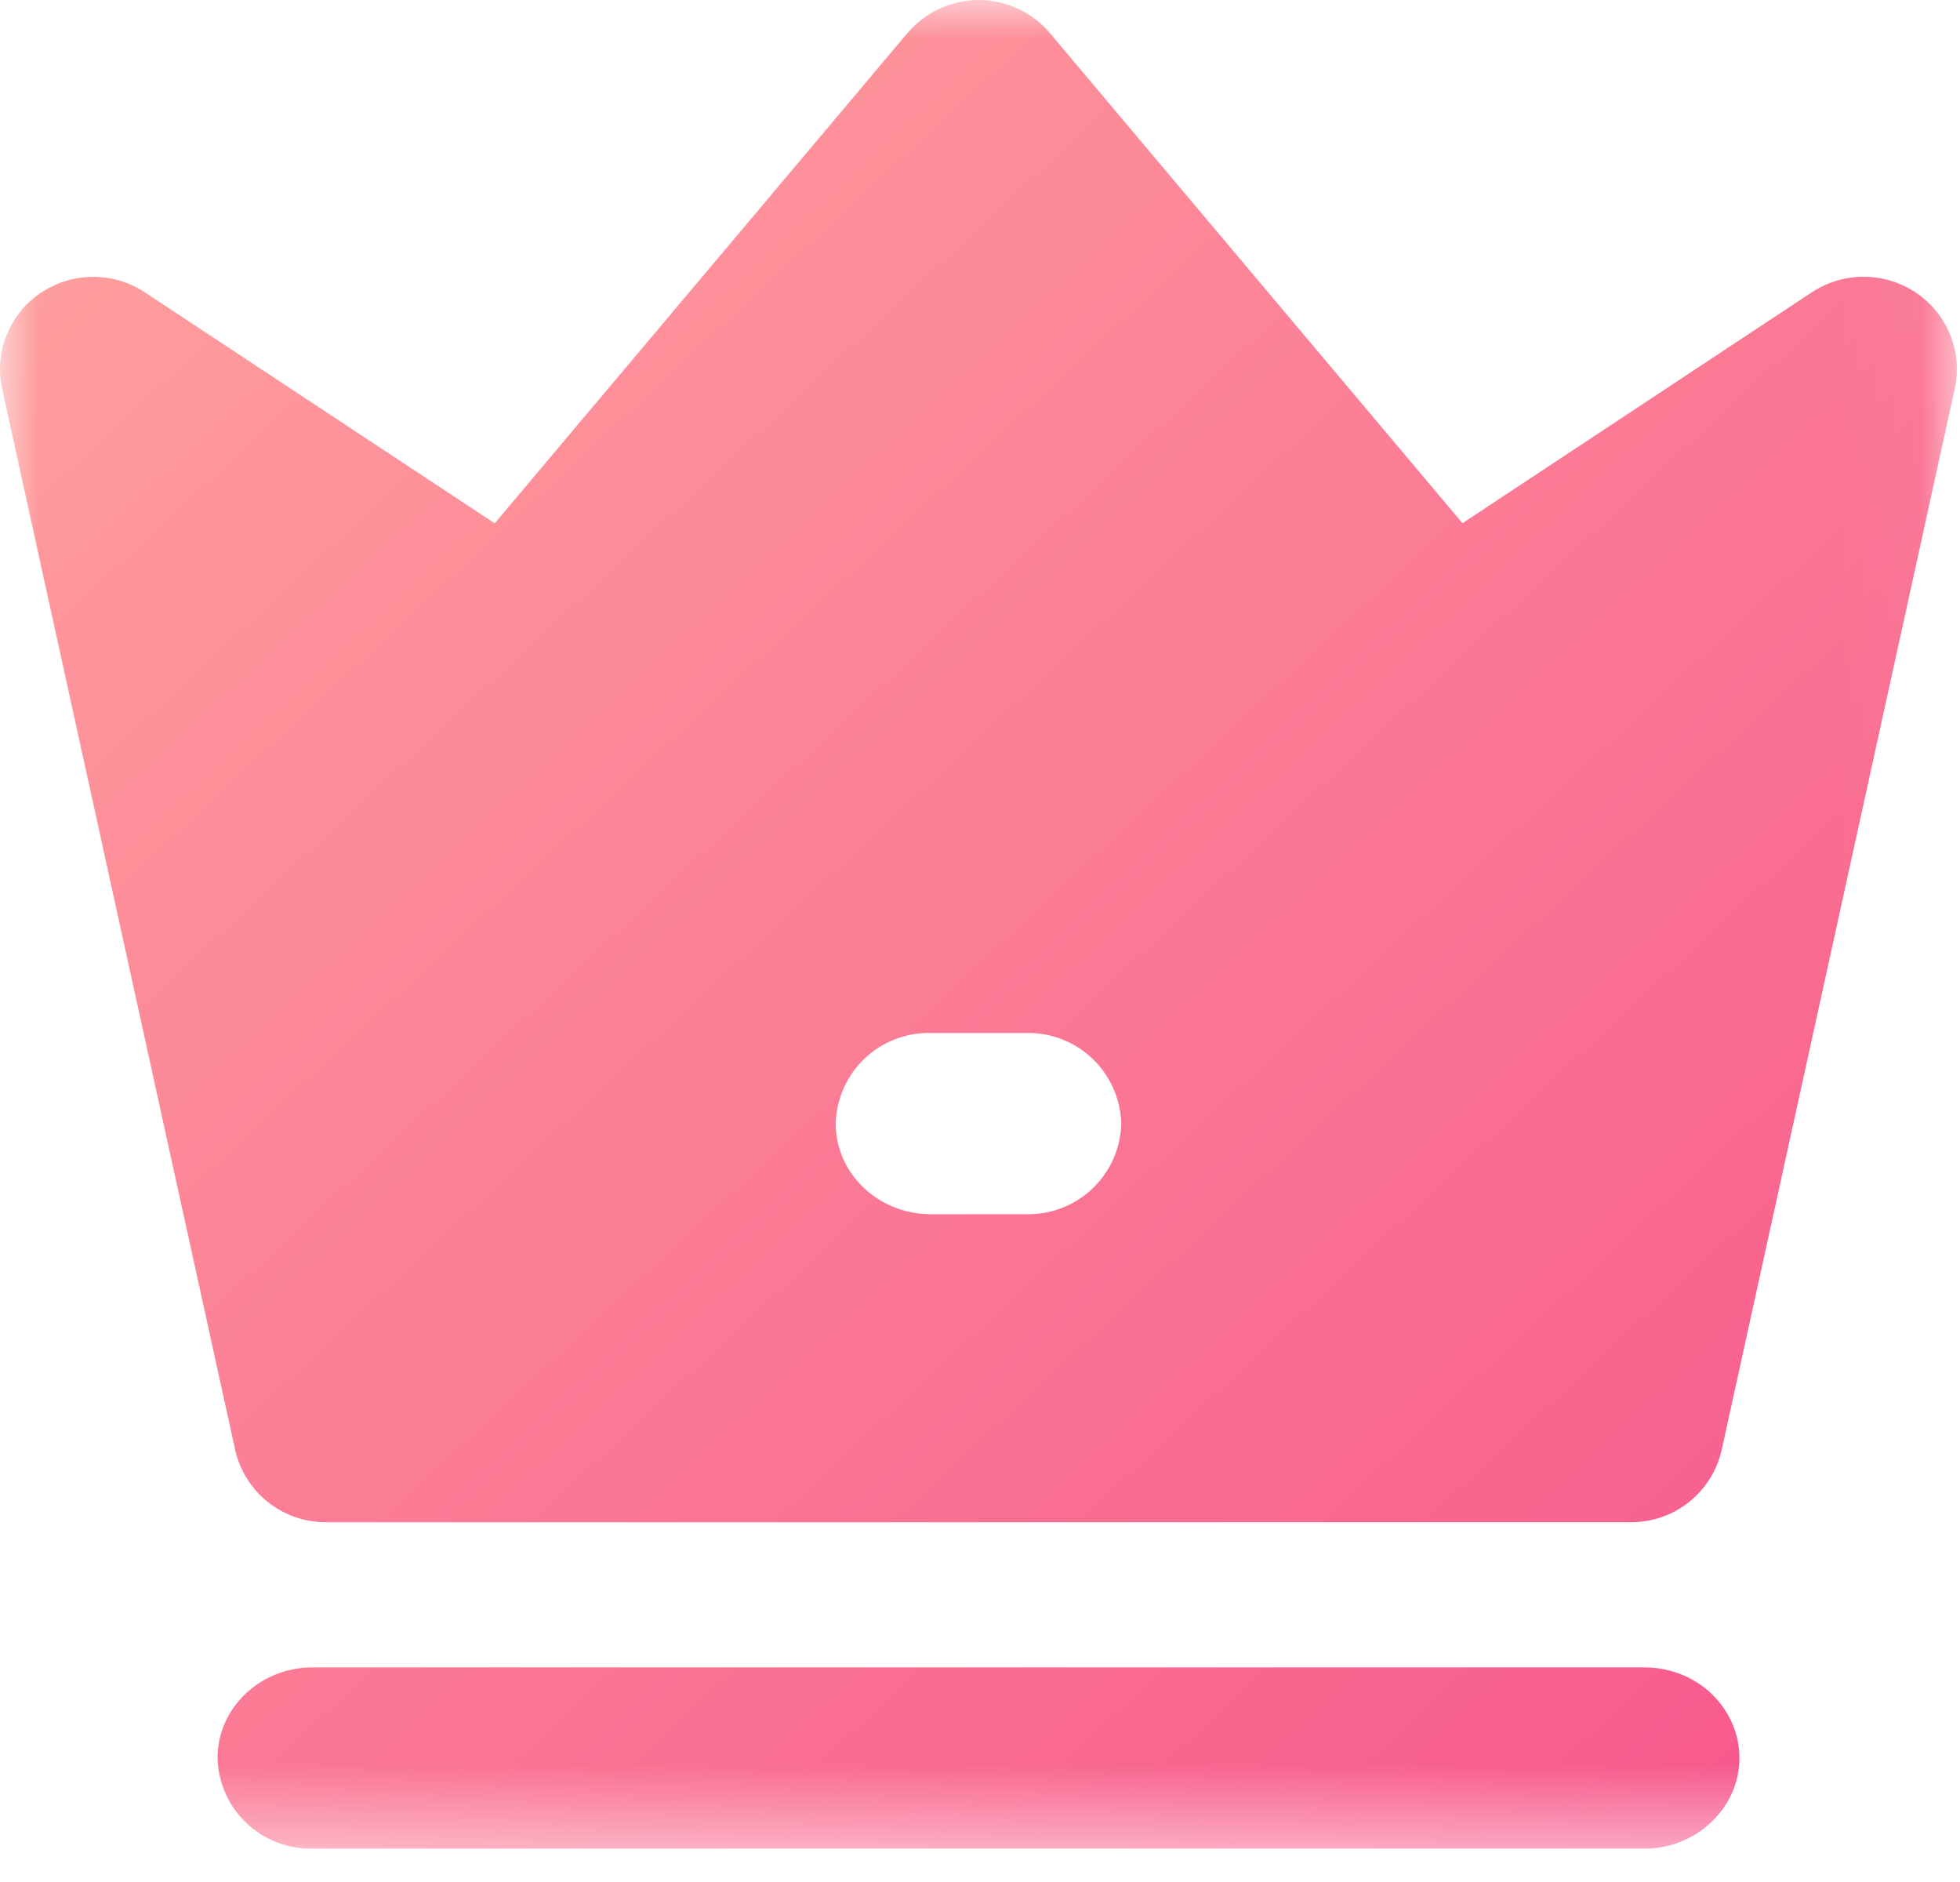 <?xml version="1.0" encoding="UTF-8"?>
<svg width="25px" height="24px" viewBox="0 0 25 24" version="1.1" xmlns="http://www.w3.org/2000/svg" xmlns:xlink="http://www.w3.org/1999/xlink">
    <!-- Generator: Sketch 60.1 (88133) - https://sketch.com -->
    <title>编组@1.5x</title>
    <desc>Created with Sketch.</desc>
    <defs>
        <polygon id="path-1" points="0 2.65392781e-05 24.96 2.65392781e-05 24.96 23.574 0 23.574"></polygon>
        <linearGradient x1="89.409%" y1="94.602%" x2="0%" y2="5.398%" id="linearGradient-3">
            <stop stop-color="#F75B8D" offset="0%"></stop>
            <stop stop-color="#FFA29E" offset="100%"></stop>
        </linearGradient>
    </defs>
    <g id="页面-1" stroke="none" stroke-width="1" fill="none" fill-rule="evenodd">
        <g id="首页-登录状态" transform="translate(-129, -137)">
            <g id="编组" transform="translate(129, 137)">
                <mask id="mask-2" fill="white">
                    <use xlink:href="#path-1"></use>
                </mask>
                <g id="Clip-2"></g>
                <path d="M10.66,14.33 C10.66,14.967 11.204,15.484 11.873,15.484 L13.086,15.484 C13.401,15.492 13.705,15.375 13.933,15.159 C14.161,14.942 14.294,14.644 14.302,14.33 C14.285,13.675 13.741,13.157 13.086,13.173 L11.873,13.173 C11.559,13.165 11.255,13.283 11.027,13.5 C10.799,13.717 10.667,14.015 10.66,14.33 M2.775,22.417 C2.775,21.78 3.318,21.263 3.988,21.263 L20.974,21.263 C21.409,21.263 21.809,21.482 22.024,21.841 C22.241,22.195 22.241,22.641 22.024,22.995 C21.799,23.358 21.401,23.577 20.974,23.574 L3.988,23.574 C3.673,23.581 3.369,23.464 3.142,23.247 C2.914,23.03 2.782,22.731 2.775,22.417 M12.48,2.65392781e-05 C12.832,2.65392781e-05 13.166,0.155 13.393,0.424 L18.654,6.672 L23.111,3.727 C23.516,3.46 24.041,3.464 24.442,3.735 C24.84,4.003 25.035,4.487 24.933,4.957 L21.961,18.486 C21.84,19.029 21.357,19.415 20.8,19.412 L4.159,19.412 C3.603,19.415 3.12,19.029 2.999,18.486 L0.027,4.957 C-0.075,4.487 0.121,4.003 0.52,3.735 C0.92,3.465 1.443,3.462 1.846,3.727 L6.31,6.674 L11.571,0.426 C11.797,0.158 12.129,0.002 12.48,2.65392781e-05" id="Fill-1" fill="url(#linearGradient-3)" mask="url(#mask-2)"></path>
            </g>
        </g>
    </g>
</svg>